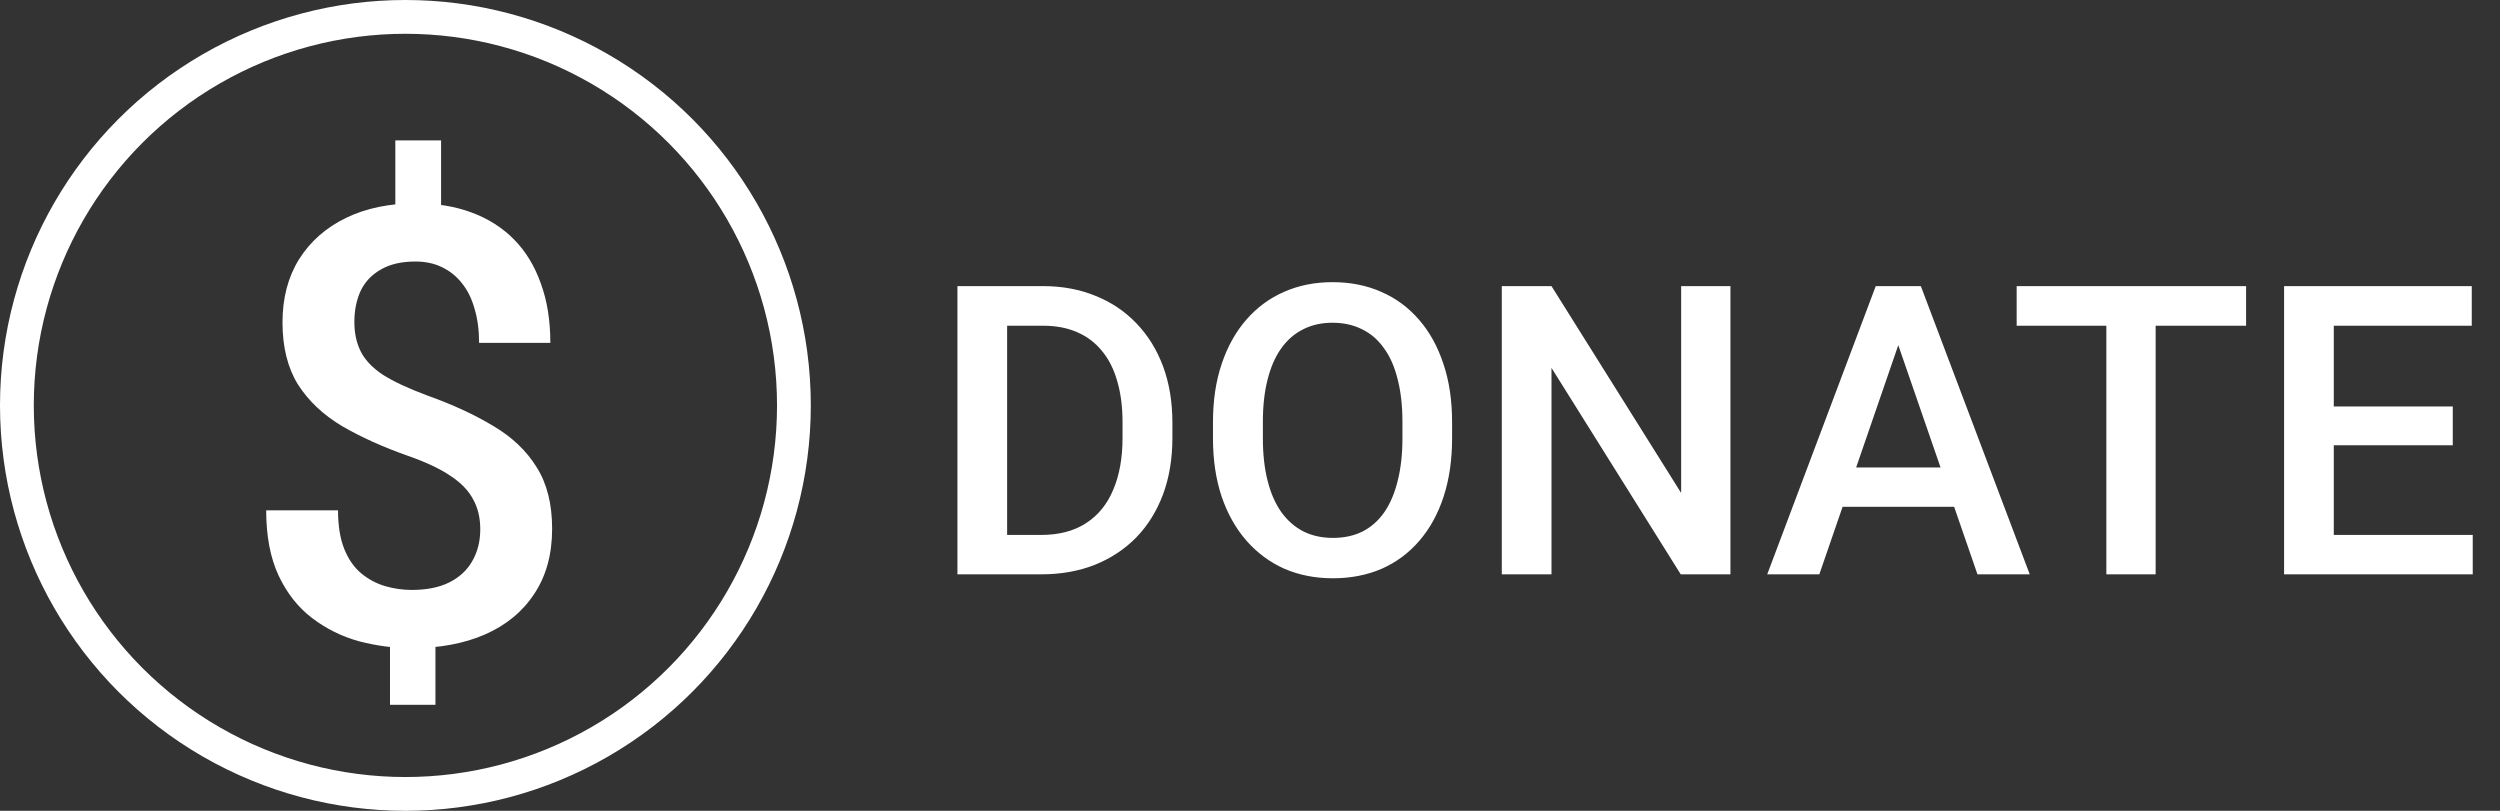 <svg width="74" height="24" viewBox="0 0 74 24" fill="none" xmlns="http://www.w3.org/2000/svg">
<rect x="0" y="0" width="74" height="24" fill="#333333" stroke="none"/>
<circle cx="12" cy="12" r="11.5" stroke="white"/>
<path d="M30.818 17H28.996L29.008 15.834H30.818C31.346 15.834 31.787 15.719 32.143 15.488C32.502 15.258 32.772 14.928 32.951 14.498C33.135 14.068 33.227 13.557 33.227 12.963V12.5C33.227 12.039 33.174 11.631 33.068 11.275C32.967 10.92 32.815 10.621 32.611 10.379C32.412 10.137 32.166 9.953 31.873 9.828C31.584 9.703 31.25 9.641 30.871 9.641H28.961V8.469H30.871C31.438 8.469 31.955 8.564 32.424 8.756C32.893 8.943 33.297 9.215 33.637 9.57C33.98 9.926 34.244 10.352 34.428 10.848C34.611 11.344 34.703 11.898 34.703 12.512V12.963C34.703 13.576 34.611 14.131 34.428 14.627C34.244 15.123 33.98 15.549 33.637 15.904C33.293 16.256 32.883 16.527 32.406 16.719C31.934 16.906 31.404 17 30.818 17ZM29.811 8.469V17H28.34V8.469H29.811ZM42.982 12.5V12.969C42.982 13.613 42.898 14.191 42.73 14.703C42.562 15.215 42.322 15.65 42.01 16.01C41.701 16.369 41.33 16.645 40.897 16.836C40.463 17.023 39.982 17.117 39.455 17.117C38.932 17.117 38.453 17.023 38.02 16.836C37.59 16.645 37.217 16.369 36.9 16.01C36.584 15.65 36.338 15.215 36.162 14.703C35.99 14.191 35.904 13.613 35.904 12.969V12.5C35.904 11.855 35.99 11.279 36.162 10.771C36.334 10.26 36.576 9.824 36.889 9.465C37.205 9.102 37.578 8.826 38.008 8.639C38.441 8.447 38.92 8.352 39.443 8.352C39.971 8.352 40.451 8.447 40.885 8.639C41.318 8.826 41.691 9.102 42.004 9.465C42.316 9.824 42.557 10.26 42.725 10.771C42.897 11.279 42.982 11.855 42.982 12.5ZM41.512 12.969V12.488C41.512 12.012 41.465 11.592 41.371 11.229C41.281 10.861 41.147 10.555 40.967 10.309C40.791 10.059 40.574 9.871 40.316 9.746C40.059 9.617 39.768 9.553 39.443 9.553C39.119 9.553 38.83 9.617 38.576 9.746C38.322 9.871 38.105 10.059 37.926 10.309C37.75 10.555 37.615 10.861 37.522 11.229C37.428 11.592 37.381 12.012 37.381 12.488V12.969C37.381 13.445 37.428 13.867 37.522 14.234C37.615 14.602 37.752 14.912 37.932 15.166C38.115 15.416 38.334 15.605 38.588 15.734C38.842 15.859 39.131 15.922 39.455 15.922C39.783 15.922 40.074 15.859 40.328 15.734C40.582 15.605 40.797 15.416 40.973 15.166C41.148 14.912 41.281 14.602 41.371 14.234C41.465 13.867 41.512 13.445 41.512 12.969ZM51.221 8.469V17H49.75L45.924 10.889V17H44.453V8.469H45.924L49.762 14.592V8.469H51.221ZM56.4 9.605L53.852 17H52.31L55.522 8.469H56.506L56.4 9.605ZM58.533 17L55.978 9.605L55.867 8.469H56.857L60.08 17H58.533ZM58.41 13.836V15.002H53.77V13.836H58.41ZM63.807 8.469V17H62.348V8.469H63.807ZM66.484 8.469V9.641H59.693V8.469H66.484ZM73.193 15.834V17H68.664V15.834H73.193ZM69.08 8.469V17H67.609V8.469H69.08ZM72.602 12.031V13.18H68.664V12.031H72.602ZM73.164 8.469V9.641H68.664V8.469H73.164Z" fill="white"/>
<path d="M13.056 4.155V6.783H11.702V4.155H13.056ZM12.889 18.508V20.863H11.544V18.508H12.889ZM14.216 15.669C14.216 15.329 14.146 15.033 14.005 14.781C13.87 14.523 13.648 14.292 13.337 14.087C13.026 13.876 12.61 13.68 12.089 13.498C11.339 13.234 10.683 12.938 10.12 12.61C9.563 12.276 9.13 11.866 8.819 11.38C8.515 10.888 8.362 10.275 8.362 9.543C8.362 8.822 8.526 8.198 8.854 7.671C9.188 7.144 9.651 6.736 10.243 6.449C10.835 6.162 11.526 6.019 12.317 6.019C12.927 6.019 13.475 6.109 13.961 6.291C14.453 6.473 14.872 6.739 15.218 7.091C15.563 7.442 15.827 7.876 16.009 8.392C16.196 8.901 16.29 9.487 16.29 10.149H14.181C14.181 9.774 14.137 9.44 14.049 9.147C13.967 8.849 13.844 8.597 13.68 8.392C13.516 8.181 13.316 8.02 13.082 7.908C12.854 7.797 12.593 7.741 12.3 7.741C11.884 7.741 11.541 7.82 11.271 7.979C11.002 8.131 10.803 8.342 10.674 8.611C10.551 8.881 10.489 9.188 10.489 9.534C10.489 9.868 10.554 10.161 10.683 10.413C10.812 10.665 11.031 10.894 11.342 11.099C11.658 11.298 12.092 11.5 12.643 11.705C13.398 11.975 14.052 12.276 14.602 12.61C15.159 12.938 15.587 13.346 15.886 13.832C16.19 14.312 16.343 14.919 16.343 15.651C16.343 16.407 16.167 17.049 15.815 17.576C15.47 18.104 14.983 18.505 14.356 18.78C13.735 19.05 13.012 19.185 12.185 19.185C11.664 19.185 11.146 19.117 10.63 18.982C10.12 18.842 9.657 18.613 9.241 18.297C8.825 17.98 8.494 17.561 8.248 17.04C8.002 16.513 7.879 15.868 7.879 15.106H10.006C10.006 15.563 10.067 15.944 10.19 16.249C10.313 16.554 10.48 16.794 10.691 16.97C10.902 17.145 11.137 17.271 11.395 17.348C11.658 17.424 11.922 17.462 12.185 17.462C12.625 17.462 12.994 17.389 13.293 17.242C13.598 17.09 13.826 16.879 13.979 16.609C14.137 16.334 14.216 16.02 14.216 15.669Z" fill="white"/>
</svg>
